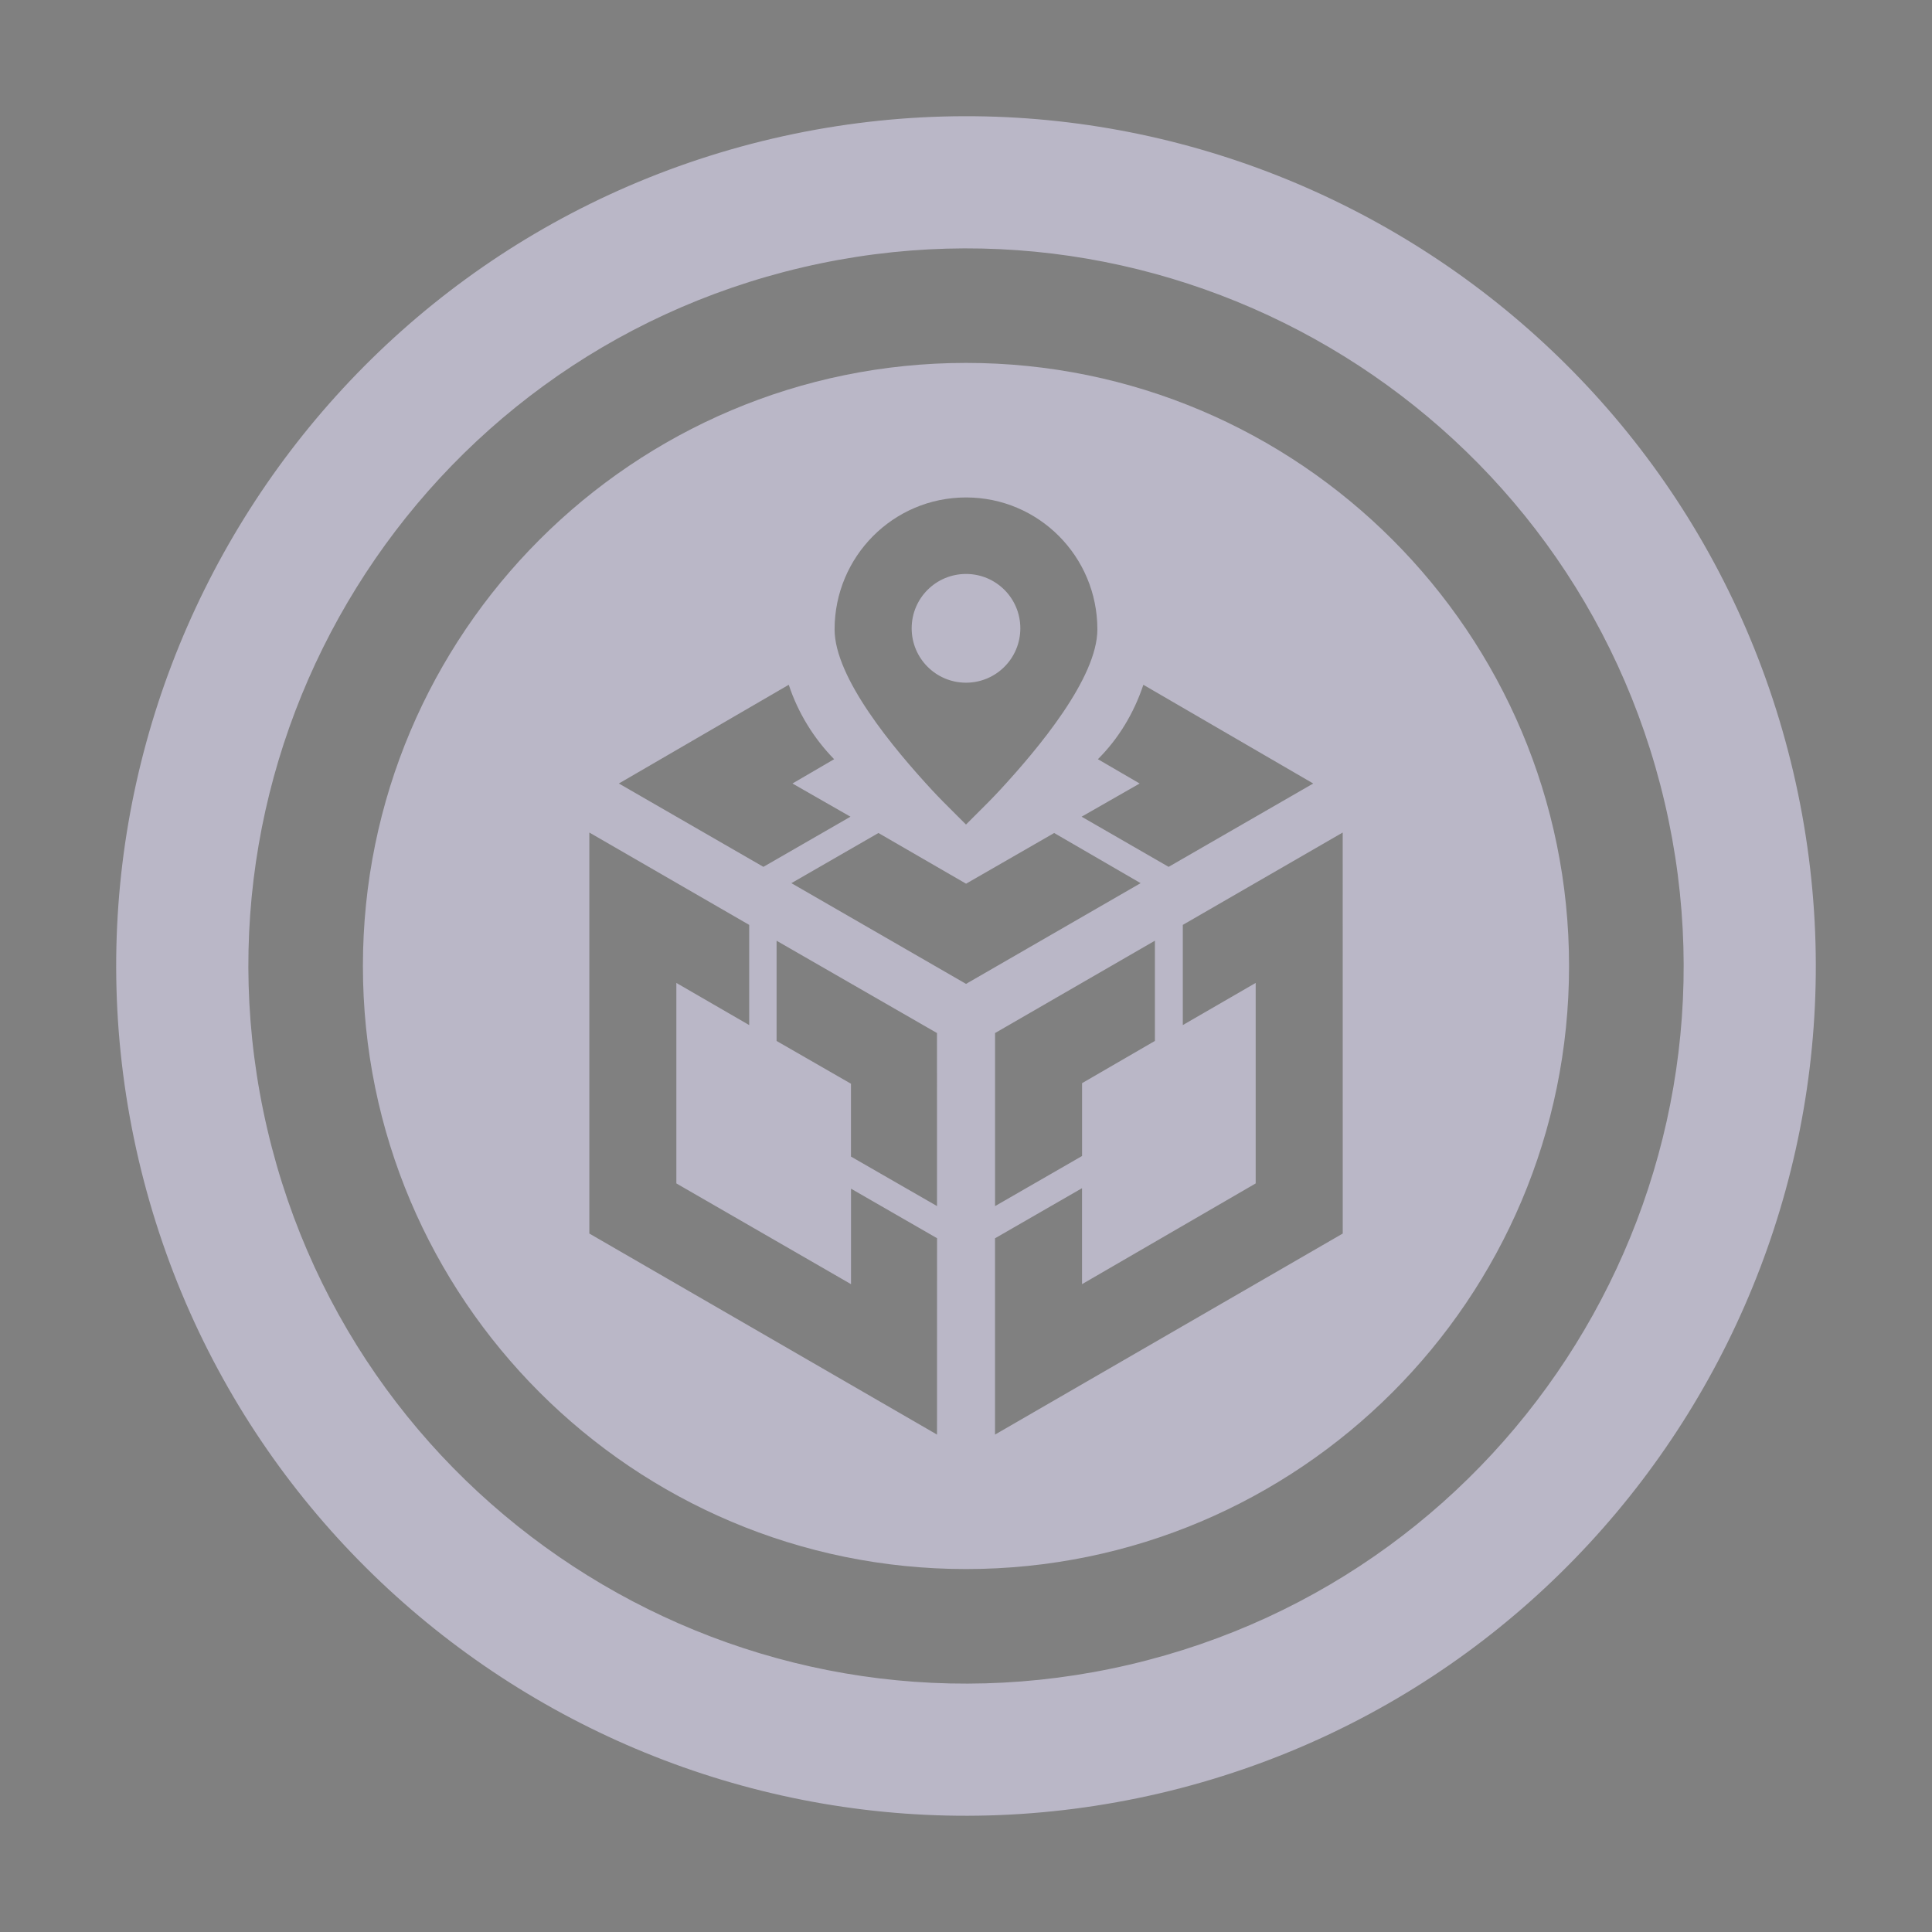 <?xml version="1.0" encoding="utf-8"?>
<!-- Generator: Adobe Illustrator 16.0.0, SVG Export Plug-In . SVG Version: 6.00 Build 0)  -->
<!DOCTYPE svg PUBLIC "-//W3C//DTD SVG 1.1//EN" "http://www.w3.org/Graphics/SVG/1.1/DTD/svg11.dtd">
<svg version="1.1" id="Layer_1" xmlns="http://www.w3.org/2000/svg" xmlns:xlink="http://www.w3.org/1999/xlink" x="0px" y="0px"
	 width="50px" height="50px" viewBox="0 0 50 50" enable-background="new 0 0 50 50" xml:space="preserve">
<rect x="0" y="0" width="50" height="50" fill="#808080" stroke="none"/>
<path fill="#BAB7C7" d="M46.412,19.988C43.643,8.163,31.803,0.83,19.989,3.588C8.163,6.36,0.83,18.2,3.587,30.011
	c2.774,11.826,14.599,19.159,26.425,16.4C41.839,43.641,49.172,31.801,46.412,19.988z M29.234,43.08
	C19.252,45.415,9.255,39.216,6.92,29.232C4.584,19.251,10.785,9.255,20.766,6.92c9.983-2.335,19.98,3.865,22.315,13.847
	C45.417,30.749,39.217,40.745,29.234,43.08z"/>
<path fill="#BAB7C7" d="M25.001,14.854c-0.778,0-1.407,0.628-1.407,1.406c0,0.778,0.629,1.407,1.407,1.407
	c0.776,0,1.405-0.629,1.405-1.407C26.406,15.482,25.777,14.854,25.001,14.854z M25.001,14.854c-0.778,0-1.407,0.628-1.407,1.406
	c0,0.778,0.629,1.407,1.407,1.407c0.776,0,1.405-0.629,1.405-1.407C26.406,15.482,25.777,14.854,25.001,14.854z M25.001,14.854
	c-0.778,0-1.407,0.628-1.407,1.406c0,0.778,0.629,1.407,1.407,1.407c0.776,0,1.405-0.629,1.405-1.407
	C26.406,15.482,25.777,14.854,25.001,14.854z M25.001,14.854c-0.778,0-1.407,0.628-1.407,1.406c0,0.778,0.629,1.407,1.407,1.407
	c0.776,0,1.405-0.629,1.405-1.407C26.406,15.482,25.777,14.854,25.001,14.854z M25.001,14.854c-0.778,0-1.407,0.628-1.407,1.406
	c0,0.778,0.629,1.407,1.407,1.407c0.776,0,1.405-0.629,1.405-1.407C26.406,15.482,25.777,14.854,25.001,14.854z M25.001,14.854
	c-0.778,0-1.407,0.628-1.407,1.406c0,0.778,0.629,1.407,1.407,1.407c0.776,0,1.405-0.629,1.405-1.407
	C26.406,15.482,25.777,14.854,25.001,14.854z M25.001,9.392c-8.617,0-15.609,6.992-15.609,15.609
	c0,8.616,6.992,15.606,15.609,15.606c8.616,0,15.606-6.99,15.606-15.606C40.607,16.384,33.617,9.392,25.001,9.392z M29.59,17.722
	l4.396,2.555l-3.742,2.157l-2.252-1.298l1.502-0.859l-1.08-0.629C28.947,19.115,29.344,18.46,29.59,17.722z M25.001,12.874
	c1.883,0,3.399,1.53,3.399,3.414c0,1.257-1.529,3.086-2.527,4.165c-0.203,0.219-0.382,0.396-0.519,0.532
	C25.137,21.204,25,21.339,25,21.339s-0.139-0.136-0.355-0.354c-0.137-0.136-0.315-0.313-0.519-0.532
	c-0.998-1.079-2.527-2.908-2.527-4.165C21.6,14.404,23.117,12.874,25.001,12.874z M20.413,17.722
	c0.244,0.738,0.655,1.394,1.174,1.926l-1.078,0.629l1.501,0.859l-2.253,1.298l-3.741-2.157L20.413,17.722z M24.25,37.127
	l-8.998-5.203V21.546l4.137,2.39v2.593l-1.885-1.091v5.189l4.52,2.607v-2.471l2.227,1.282L24.25,37.127L24.25,37.127z M24.25,31.213
	l-2.227-1.281v-1.885l-1.925-1.107v-2.594l4.151,2.389L24.25,31.213L24.25,31.213z M20.481,22.856l2.253-1.298l2.268,1.312
	l2.28-1.312l2.237,1.298l-4.518,2.607L20.481,22.856z M29.889,24.345v2.594l-1.885,1.093v1.885l-2.252,1.297v-4.479L29.889,24.345z
	 M34.75,31.924l-8.999,5.203v-5.08l2.252-1.297v2.484l4.494-2.607v-5.189l-1.886,1.091v-2.593l4.138-2.39L34.75,31.924L34.75,31.924
	z M26.406,16.261c0-0.778-0.629-1.406-1.405-1.406c-0.778,0-1.407,0.628-1.407,1.406c0,0.778,0.629,1.407,1.407,1.407
	C25.777,17.668,26.406,17.039,26.406,16.261z M25.001,14.854c-0.778,0-1.407,0.628-1.407,1.406c0,0.778,0.629,1.407,1.407,1.407
	c0.776,0,1.405-0.629,1.405-1.407C26.406,15.482,25.777,14.854,25.001,14.854z M25.001,14.854c-0.778,0-1.407,0.628-1.407,1.406
	c0,0.778,0.629,1.407,1.407,1.407c0.776,0,1.405-0.629,1.405-1.407C26.406,15.482,25.777,14.854,25.001,14.854z M25.001,14.854
	c-0.778,0-1.407,0.628-1.407,1.406c0,0.778,0.629,1.407,1.407,1.407c0.776,0,1.405-0.629,1.405-1.407
	C26.406,15.482,25.777,14.854,25.001,14.854z M25.001,14.854c-0.778,0-1.407,0.628-1.407,1.406c0,0.778,0.629,1.407,1.407,1.407
	c0.776,0,1.405-0.629,1.405-1.407C26.406,15.482,25.777,14.854,25.001,14.854z M25.001,14.854c-0.778,0-1.407,0.628-1.407,1.406
	c0,0.778,0.629,1.407,1.407,1.407c0.776,0,1.405-0.629,1.405-1.407C26.406,15.482,25.777,14.854,25.001,14.854z M25.001,14.854
	c-0.778,0-1.407,0.628-1.407,1.406c0,0.778,0.629,1.407,1.407,1.407c0.776,0,1.405-0.629,1.405-1.407
	C26.406,15.482,25.777,14.854,25.001,14.854z"/>
<path fill="#231F20" d="M21.329,55.93C12.674,57.957,7.297,66.621,9.324,75.275c2.027,8.656,10.69,14.031,19.347,12.006
	c8.655-2.027,14.031-10.691,12.005-19.346C38.648,59.279,29.984,53.902,21.329,55.93z M28.102,84.848
	c-7.313,1.711-14.63-2.828-16.344-10.142c-1.712-7.312,2.83-14.63,10.142-16.343c7.312-1.711,14.629,2.83,16.342,10.143
	C39.954,75.816,35.413,83.135,28.102,84.848z"/>
<circle fill="#231F20" cx="25" cy="71.605" r="11.426"/>
<g>
	<path fill="#FFF200" d="M28.837,69.729l2.748-1.586l-3.228-1.863c-0.174,0.535-0.473,1.015-0.862,1.402l0.799,0.461l-1.104,0.637
		L28.837,69.729z"/>
	<g>
		<polygon fill="#FFF200" points="21.414,73.027 22.821,73.838 22.821,75.219 24.449,76.158 24.449,72.877 21.414,71.125 		"/>
		<polygon fill="#FFF200" points="22.821,77.631 19.511,75.729 19.511,71.928 20.889,72.723 20.889,70.822 17.864,69.075 
			17.864,76.68 24.449,80.482 24.449,76.766 22.821,75.826 		"/>
		<polygon fill="#FFF200" points="25.551,76.158 27.198,75.207 27.198,73.828 28.585,73.027 28.585,71.125 25.551,72.877 		"/>
		<polygon fill="#FFF200" points="29.111,70.822 29.111,72.723 30.491,71.928 30.491,75.729 27.198,77.631 27.198,75.816 
			25.551,76.766 25.551,80.482 32.137,76.68 32.137,69.075 		"/>
		<path fill="#FFF200" d="M22.811,68.777l-1.104-0.637l0.797-0.459c-0.389-0.39-0.687-0.867-0.862-1.404l-3.227,1.863l2.749,1.588
			L22.811,68.777z"/>
		<polygon fill="#FFF200" points="26.665,69.082 25,70.043 23.336,69.082 21.689,70.033 25,71.943 28.313,70.033 		"/>
		<g>
			<path fill="#FFF200" d="M25,62.729c-1.377,0-2.492,1.117-2.492,2.494c0,0.922,1.118,2.269,1.855,3.057
				c0.145,0.152,0.273,0.285,0.377,0.39c0.16,0.16,0.26,0.254,0.26,0.254s0.1-0.094,0.26-0.254c0.104-0.104,0.233-0.235,0.377-0.39
				c0.737-0.788,1.856-2.135,1.856-3.057C27.493,63.846,26.376,62.729,25,62.729z M25,66.232c-0.569,0-1.031-0.461-1.031-1.029
				c0-0.57,0.462-1.031,1.031-1.031c0.568,0,1.029,0.461,1.029,1.031C26.029,65.771,25.568,66.232,25,66.232z"/>
		</g>
	</g>
</g>
</svg>
